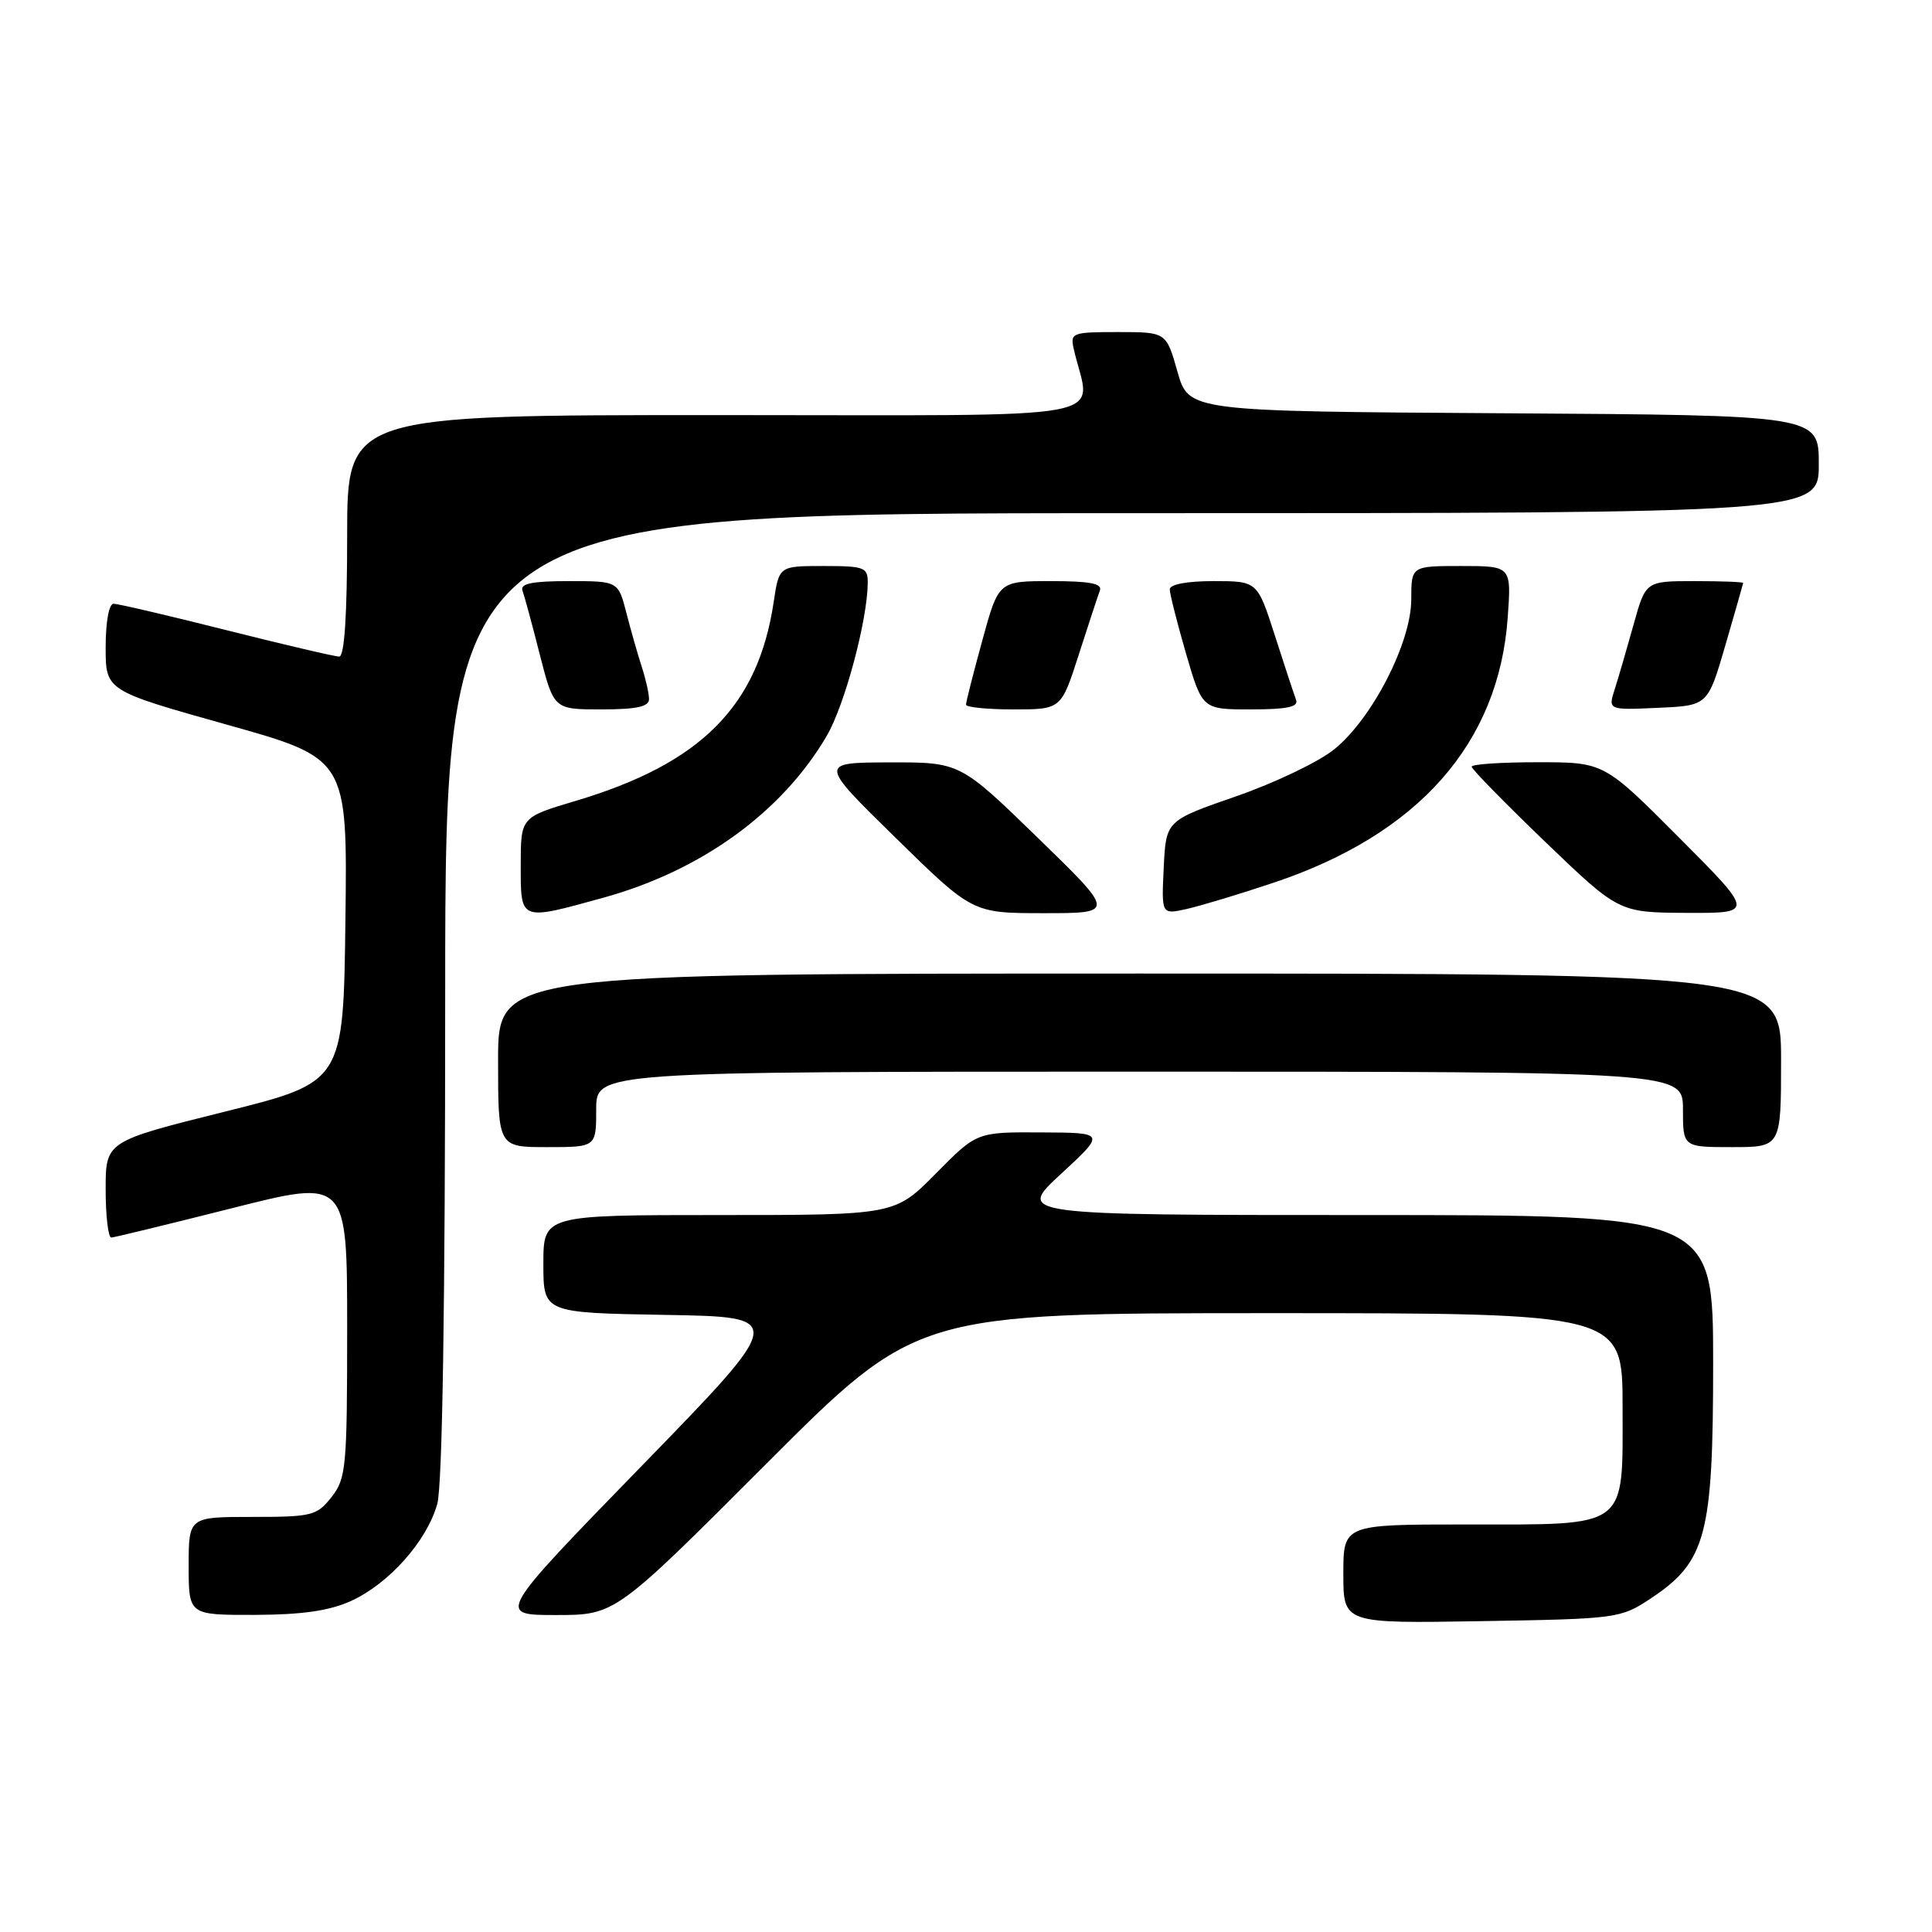 <?xml version="1.0" encoding="UTF-8" standalone="no"?>
<!DOCTYPE svg PUBLIC "-//W3C//DTD SVG 1.1//EN" "http://www.w3.org/Graphics/SVG/1.1/DTD/svg11.dtd" >
<svg xmlns="http://www.w3.org/2000/svg" xmlns:xlink="http://www.w3.org/1999/xlink" version="1.1" viewBox="0 0 256 256">
 <g >
 <path fill="currentColor"
d=" M 218.71 211.82 C 226.07 206.94 227.00 203.46 227.00 180.68 C 227.00 161.00 227.00 161.00 180.84 161.00 C 134.68 161.00 134.68 161.00 140.59 155.55 C 146.50 150.09 146.50 150.09 137.97 150.05 C 129.43 150.00 129.43 150.00 124.00 155.50 C 118.57 161.00 118.57 161.00 95.28 161.00 C 72.00 161.00 72.00 161.00 72.00 167.48 C 72.00 173.95 72.00 173.95 88.11 174.23 C 104.23 174.50 104.23 174.50 85.02 194.25 C 65.81 214.00 65.81 214.00 73.66 214.00 C 81.52 214.00 81.52 214.00 101.50 194.00 C 121.48 174.00 121.48 174.00 168.24 174.00 C 215.00 174.00 215.00 174.00 215.00 186.44 C 215.00 202.73 215.97 202.00 194.28 202.00 C 178.00 202.00 178.00 202.00 178.00 208.56 C 178.00 215.12 178.00 215.12 196.33 214.81 C 214.29 214.51 214.73 214.45 218.71 211.82 Z  M 46.51 212.14 C 51.55 209.84 56.57 204.19 57.94 199.28 C 58.62 196.82 58.99 173.15 58.99 131.75 C 59.00 68.00 59.00 68.00 150.00 68.00 C 241.00 68.00 241.00 68.00 241.00 61.51 C 241.00 55.02 241.00 55.02 199.26 54.76 C 157.51 54.50 157.51 54.50 156.02 49.25 C 154.53 44.00 154.53 44.00 148.15 44.00 C 142.05 44.00 141.79 44.10 142.28 46.25 C 144.48 55.97 149.69 55.00 95.12 55.00 C 46.00 55.00 46.00 55.00 46.00 71.00 C 46.00 81.52 45.64 87.00 44.95 87.00 C 44.37 87.00 37.64 85.42 30.00 83.50 C 22.36 81.57 15.63 80.00 15.05 80.00 C 14.44 80.00 14.00 82.40 14.00 85.76 C 14.00 91.51 14.00 91.51 30.02 96.01 C 46.04 100.50 46.04 100.50 45.77 121.94 C 45.50 143.39 45.50 143.39 29.75 147.31 C 14.00 151.24 14.00 151.24 14.00 157.62 C 14.00 161.13 14.34 163.99 14.75 163.98 C 15.16 163.96 22.36 162.21 30.75 160.09 C 46.00 156.23 46.00 156.23 46.00 175.98 C 46.00 194.45 45.87 195.90 43.93 198.37 C 41.98 200.84 41.34 201.00 33.43 201.00 C 25.00 201.00 25.00 201.00 25.00 207.50 C 25.00 214.00 25.00 214.00 33.75 213.98 C 40.04 213.96 43.63 213.44 46.51 212.14 Z  M 79.00 147.00 C 79.00 142.00 79.00 142.00 151.00 142.00 C 223.00 142.00 223.00 142.00 223.00 147.00 C 223.00 152.00 223.00 152.00 229.50 152.00 C 236.00 152.00 236.00 152.00 236.00 140.50 C 236.00 129.00 236.00 129.00 151.00 129.00 C 66.00 129.00 66.00 129.00 66.00 140.50 C 66.00 152.00 66.00 152.00 72.50 152.00 C 79.00 152.00 79.00 152.00 79.00 147.00 Z  M 80.02 118.93 C 92.97 115.34 103.62 107.62 109.54 97.52 C 111.92 93.47 114.94 82.19 114.98 77.25 C 115.00 75.17 114.56 75.00 109.11 75.00 C 103.23 75.00 103.23 75.00 102.52 79.75 C 100.46 93.58 92.89 101.18 76.25 106.13 C 69.00 108.29 69.00 108.29 69.00 114.65 C 69.00 122.11 68.81 122.03 80.02 118.93 Z  M 137.50 111.00 C 127.21 101.00 127.21 101.00 117.85 101.02 C 108.50 101.05 108.50 101.05 118.68 111.02 C 128.86 121.00 128.86 121.00 138.33 121.00 C 147.79 121.00 147.79 121.00 137.50 111.00 Z  M 168.71 116.98 C 187.93 110.57 198.59 98.52 199.78 81.84 C 200.27 75.00 200.27 75.00 193.63 75.00 C 187.00 75.00 187.00 75.00 187.00 79.41 C 187.00 85.15 181.81 95.25 176.78 99.30 C 174.74 100.95 168.89 103.75 163.78 105.52 C 154.50 108.74 154.50 108.74 154.20 114.96 C 153.90 121.18 153.90 121.18 157.18 120.46 C 158.98 120.06 164.17 118.50 168.71 116.98 Z  M 222.50 111.00 C 212.54 101.00 212.54 101.00 203.77 101.00 C 198.95 101.00 195.00 101.26 195.00 101.59 C 195.00 101.91 199.39 106.39 204.75 111.55 C 214.50 120.91 214.50 120.91 223.48 120.96 C 232.46 121.00 232.46 121.00 222.50 111.00 Z  M 86.00 92.65 C 86.00 91.91 85.57 89.99 85.05 88.40 C 84.53 86.80 83.61 83.59 83.01 81.25 C 81.92 77.00 81.92 77.00 75.35 77.00 C 70.53 77.00 68.90 77.33 69.23 78.25 C 69.48 78.94 70.52 82.76 71.53 86.75 C 73.39 94.00 73.39 94.00 79.69 94.00 C 84.32 94.00 86.00 93.64 86.00 92.65 Z  M 142.94 86.75 C 144.22 82.76 145.48 78.94 145.74 78.25 C 146.09 77.32 144.41 77.00 139.26 77.00 C 132.31 77.00 132.31 77.00 130.16 84.87 C 128.97 89.20 128.00 93.02 128.00 93.37 C 128.00 93.72 130.84 94.00 134.30 94.00 C 140.61 94.00 140.61 94.00 142.94 86.75 Z  M 171.74 92.75 C 171.48 92.06 170.22 88.24 168.94 84.25 C 166.61 77.00 166.61 77.00 160.80 77.00 C 157.29 77.00 155.00 77.43 155.00 78.09 C 155.00 78.68 155.97 82.51 157.15 86.59 C 159.31 94.00 159.31 94.00 165.76 94.00 C 170.51 94.00 172.09 93.67 171.74 92.75 Z  M 228.62 85.50 C 229.90 81.10 230.96 77.39 230.98 77.25 C 230.99 77.11 228.09 77.00 224.53 77.00 C 218.06 77.00 218.06 77.00 216.46 82.75 C 215.58 85.91 214.46 89.76 213.97 91.29 C 213.07 94.09 213.07 94.09 219.68 93.79 C 226.29 93.50 226.29 93.50 228.62 85.50 Z "/>
</g>
</svg>